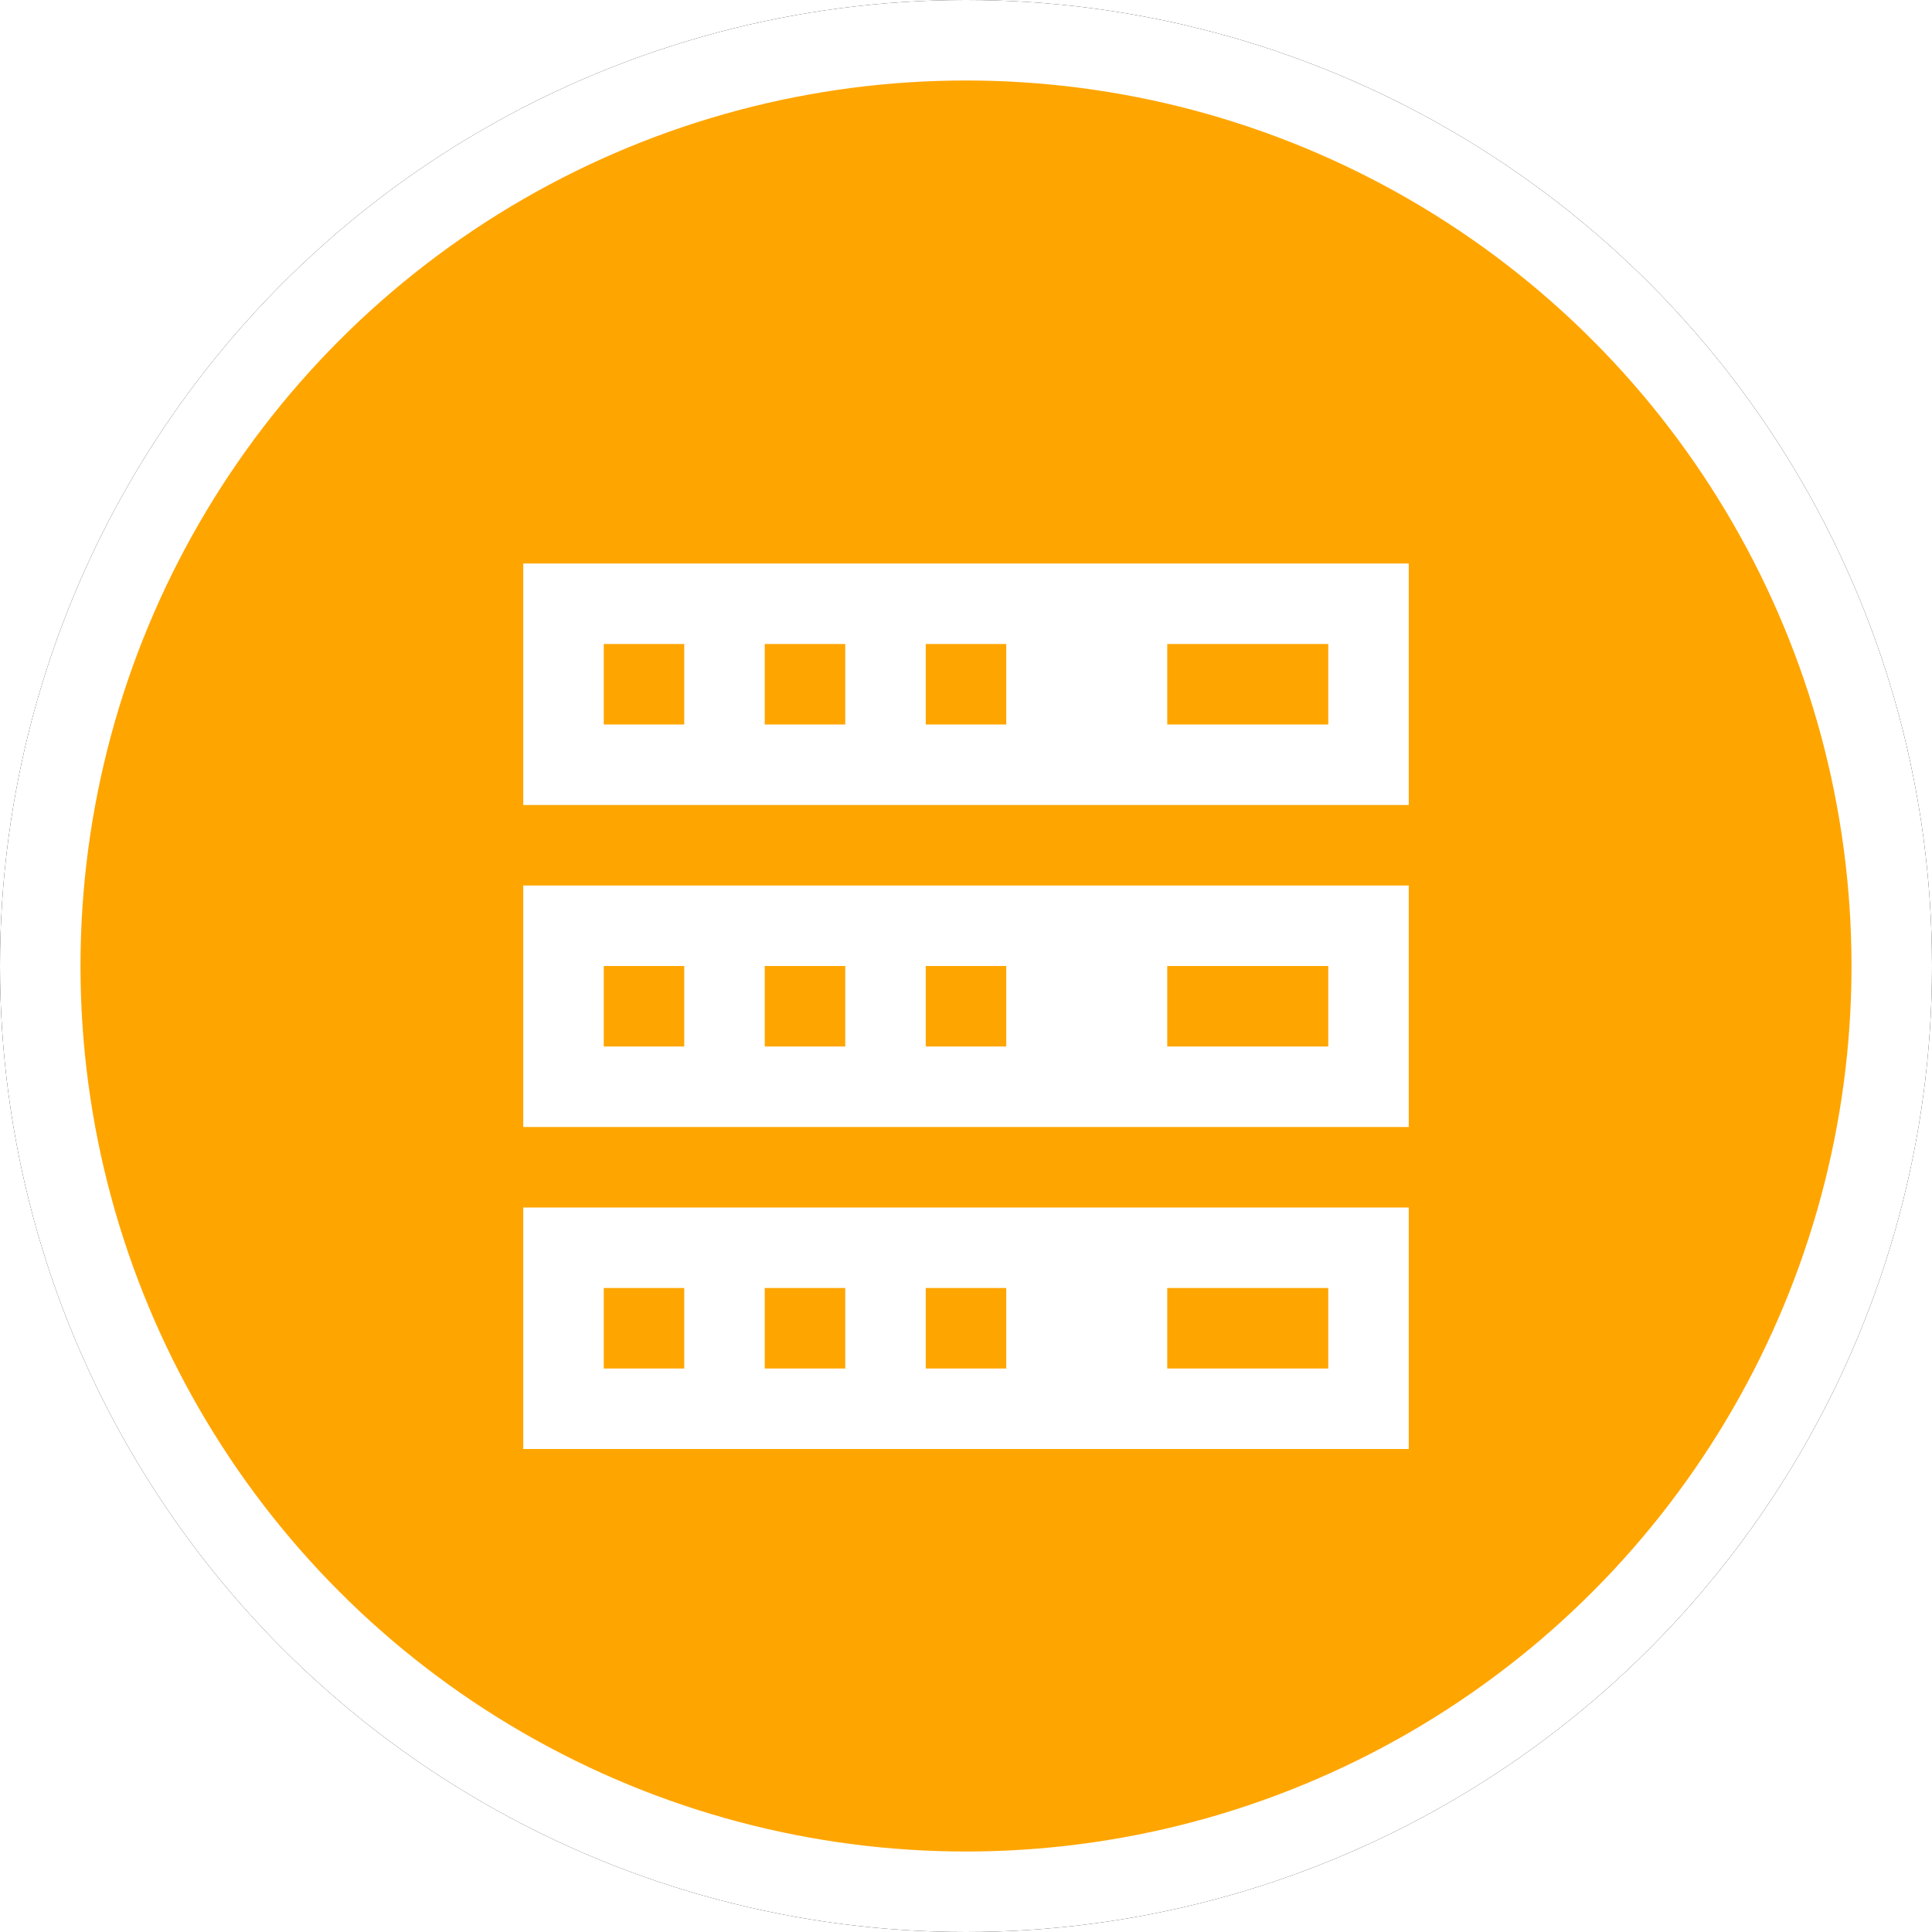 <?xml version="1.0" encoding="UTF-8"?>
<svg width="24px" height="24px" viewBox="0 0 24 24" version="1.1" xmlns="http://www.w3.org/2000/svg" xmlns:xlink="http://www.w3.org/1999/xlink">
    <!-- Generator: Sketch 60 (88103) - https://sketch.com -->
    <title>OLT</title>
    <desc>Created with Sketch.</desc>
    <defs>
        <circle id="path-1" cx="12" cy="12" r="12"></circle>
        <filter x="-6.2%" y="-6.2%" width="112.5%" height="112.5%" filterUnits="objectBoundingBox" id="filter-2">
            <feOffset dx="0" dy="0" in="SourceAlpha" result="shadowOffsetOuter1"></feOffset>
            <feGaussianBlur stdDeviation="0.5" in="shadowOffsetOuter1" result="shadowBlurOuter1"></feGaussianBlur>
            <feComposite in="shadowBlurOuter1" in2="SourceAlpha" operator="out" result="shadowBlurOuter1"></feComposite>
            <feColorMatrix values="0 0 0 0 0.302   0 0 0 0 0.297   0 0 0 0 0.297  0 0 0 0.178 0" type="matrix" in="shadowBlurOuter1"></feColorMatrix>
        </filter>
    </defs>
    <g id="OLT" stroke="none" stroke-width="1" fill="none" fill-rule="evenodd">
        <g id="椭圆形备份-2">
            <use fill="black" fill-opacity="1" filter="url(#filter-2)" xlink:href="#path-1"></use>
            <circle stroke="#FFFFFF" stroke-width="1" stroke-linejoin="square" fill="orange" fill-rule="evenodd" cx="12" cy="12" r="11.5"></circle>
        </g>
        <path d="M17.5,15 L17.5,18 L6.5,18 L6.5,15 L17.5,15 Z M8.5,16 L7.5,16 L7.5,17 L8.5,17 L8.5,16 Z M10.5,16 L9.5,16 L9.5,17 L10.5,17 L10.5,16 Z M12.5,16 L11.5,16 L11.5,17 L12.5,17 L12.5,16 Z M16.5,16 L14.5,16 L14.5,17 L16.5,17 L16.5,16 Z M17.5,11 L17.5,14 L6.5,14 L6.5,11 L17.5,11 Z M8.5,12 L7.5,12 L7.5,13 L8.5,13 L8.5,12 Z M10.5,12 L9.5,12 L9.5,13 L10.5,13 L10.5,12 Z M12.5,12 L11.5,12 L11.5,13 L12.5,13 L12.5,12 Z M16.5,12 L14.5,12 L14.5,13 L16.5,13 L16.5,12 Z M17.5,7 L17.5,10 L6.5,10 L6.5,7 L17.5,7 Z M8.5,8 L7.5,8 L7.5,9 L8.5,9 L8.5,8 Z M10.5,8 L9.5,8 L9.5,9 L10.5,9 L10.5,8 Z M12.5,8 L11.5,8 L11.5,9 L12.5,9 L12.5,8 Z M16.5,8 L14.5,8 L14.5,9 L16.5,9 L16.5,8 Z" id="形状结合" fill="#FFFFFF"></path>
    </g>
</svg>
